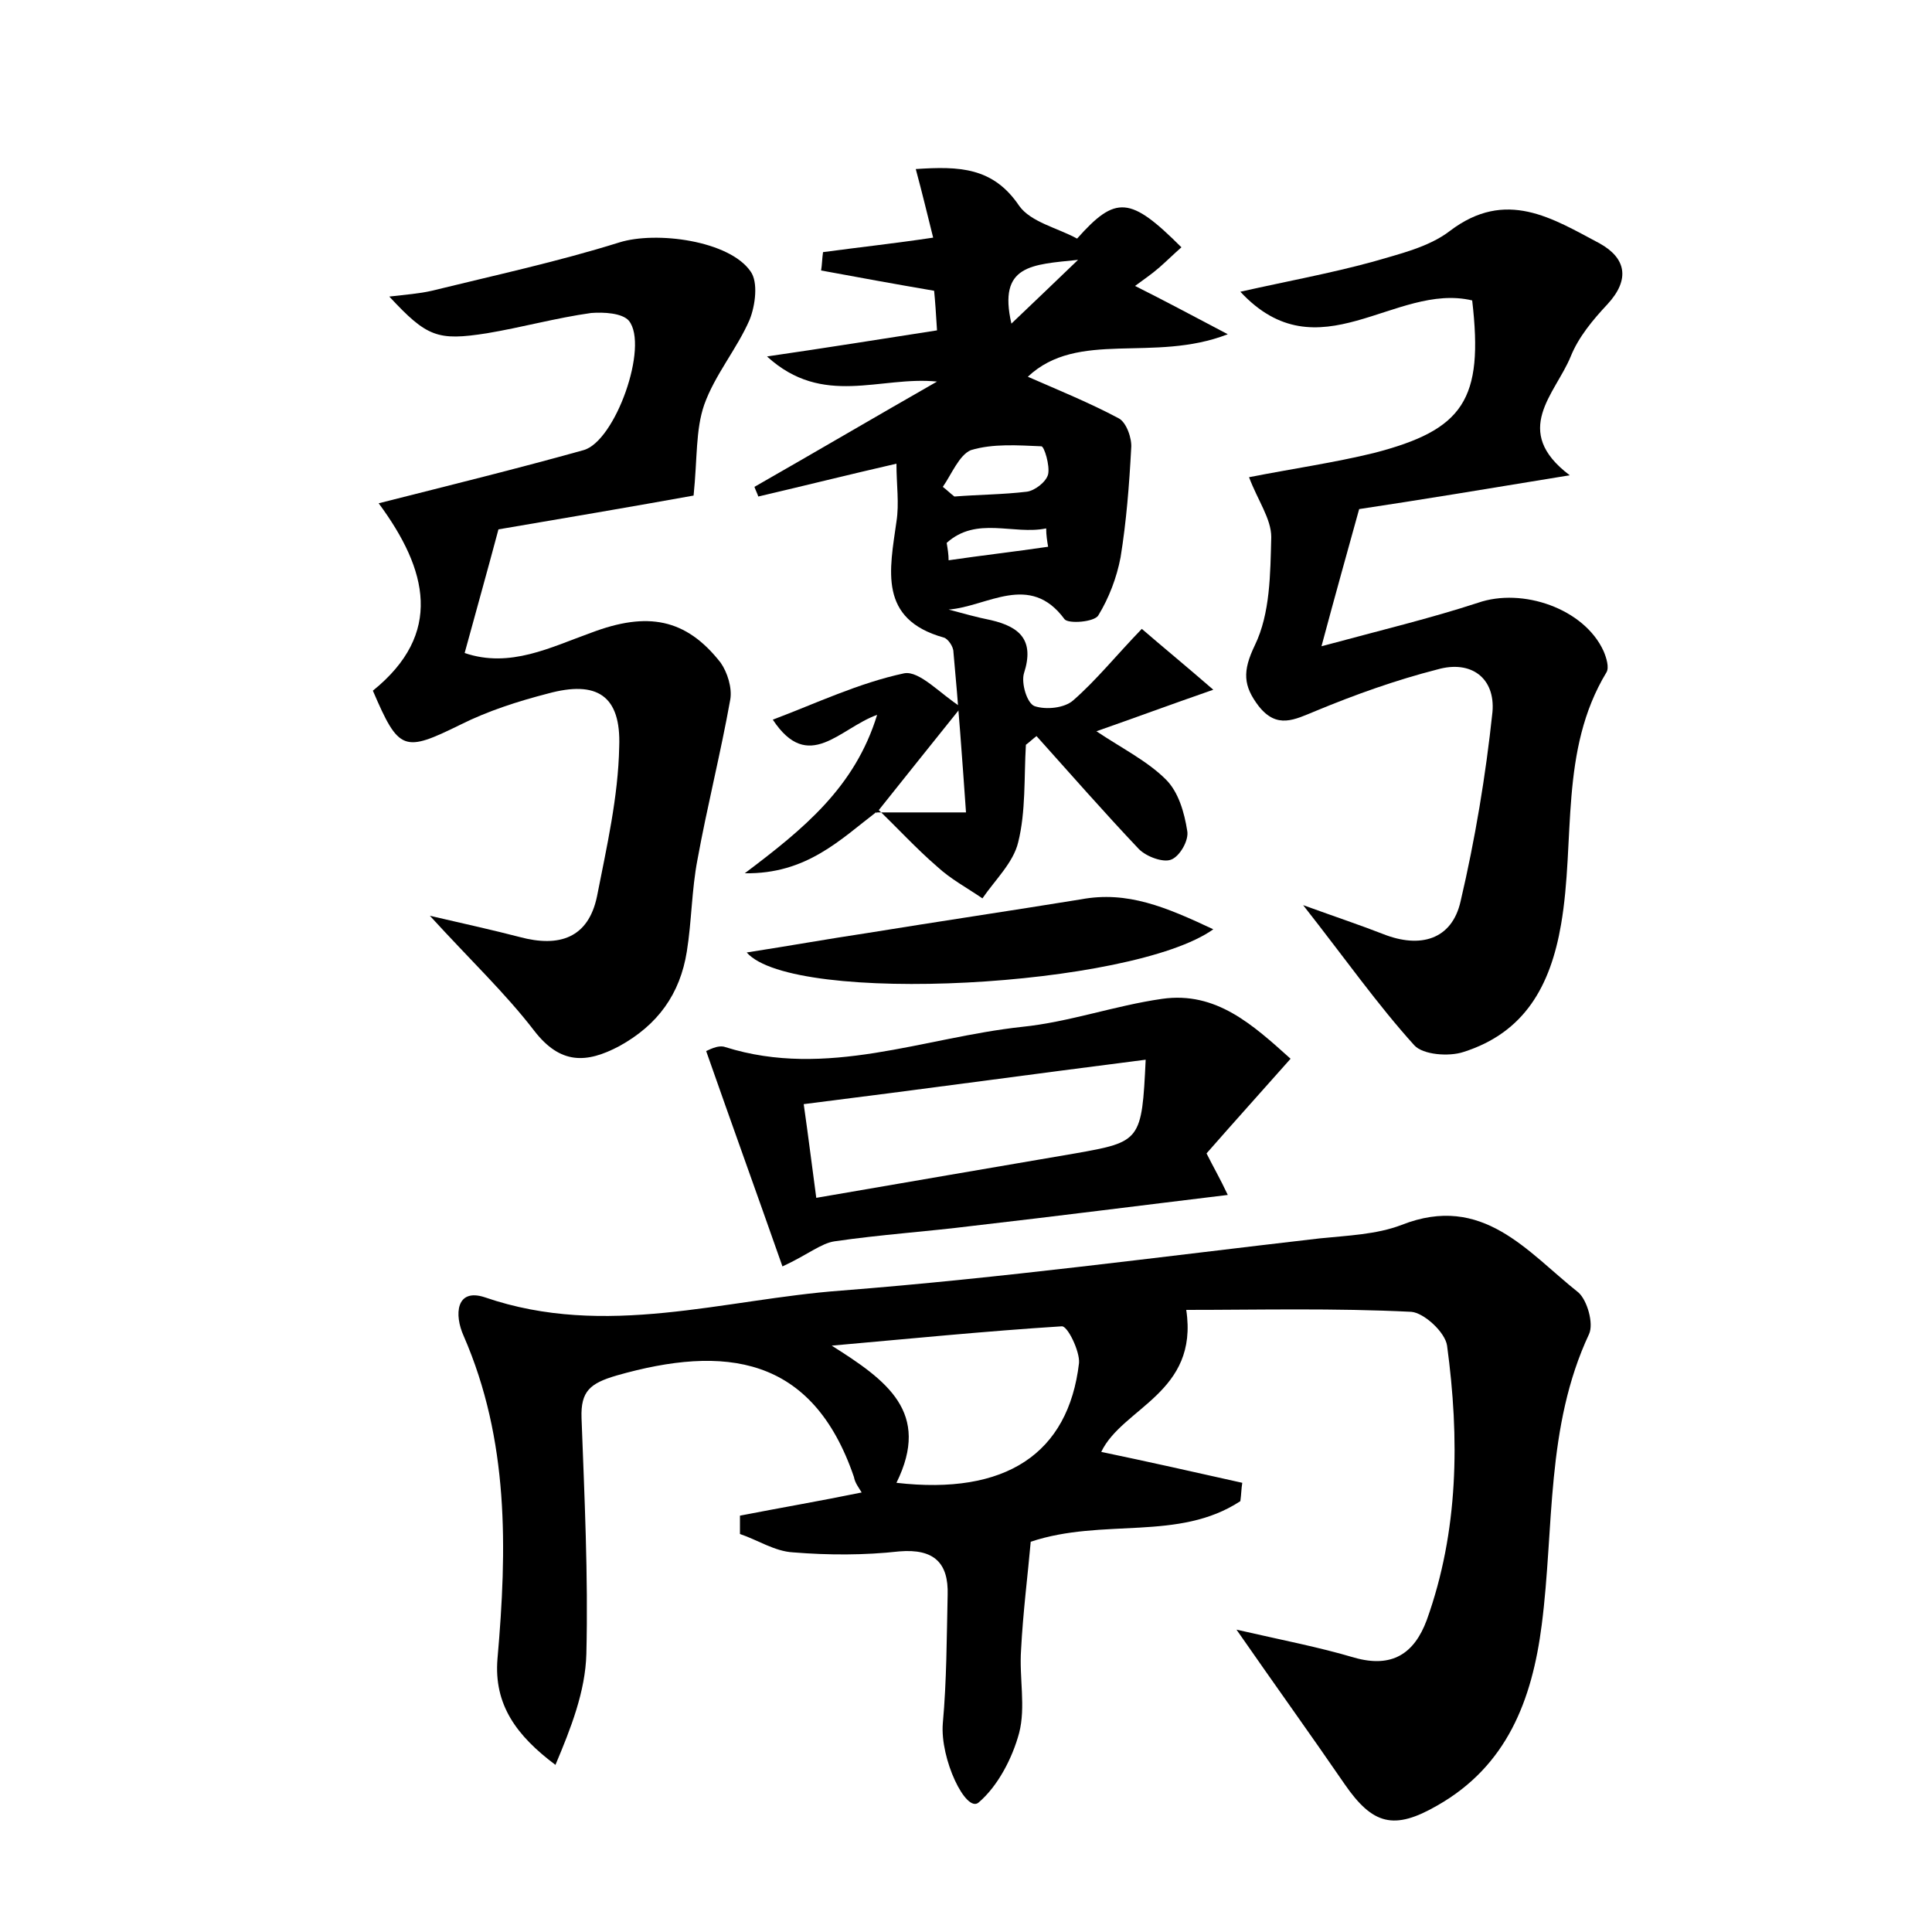 <?xml version="1.0" encoding="utf-8"?>
<!-- Generator: Adobe Illustrator 22.0.0, SVG Export Plug-In . SVG Version: 6.00 Build 0)  -->
<svg version="1.1" id="图层_1" xmlns="http://www.w3.org/2000/svg" xmlns:xlink="http://www.w3.org/1999/xlink" x="0px" y="0px"
	 viewBox="0 0 200 200" style="enable-background:new 0 0 200 200;" xml:space="preserve">
<style type="text/css">
	.st0{fill:#FFFFFF;}
</style>
<g>
	
	<path d="M122.8,135.6c1.3,8.6-6.6,10.1-8.8,14.7c4.8,1,9.7,2.1,14.6,3.2c-0.1,0.6-0.1,1.2-0.2,1.9c-6.4,4.2-14.2,1.7-21.7,4.2
		c-0.3,3.4-0.8,7.3-1,11.2c-0.2,2.9,0.5,5.9-0.2,8.6c-0.7,2.6-2.2,5.5-4.2,7.2c-1.3,1.1-4-4.5-3.7-8.2c0.4-4.4,0.4-8.9,0.5-13.3
		c0.1-3.3-1.4-4.8-5-4.5c-3.6,0.4-7.3,0.4-11,0.1c-1.9-0.1-3.7-1.3-5.5-1.9c0-0.6,0-1.3,0-1.9c4.1-0.8,8.2-1.5,12.6-2.4
		c-0.3-0.5-0.7-1-0.8-1.6c-4.3-12.6-13.4-13.7-24.6-10.5c-2.7,0.8-3.7,1.6-3.6,4.4c0.3,8.1,0.7,16.3,0.5,24.4
		c-0.1,3.9-1.6,7.7-3.2,11.5c-4-3-6.4-6.2-6-11c1-11.4,1.2-22.6-3.5-33.4c-1-2.2-0.8-5,2.2-4c12.5,4.3,24.7,0.2,36.9-0.7
		c16.6-1.3,33-3.5,49.5-5.4c2.9-0.3,5.9-0.4,8.5-1.4c8.4-3.3,13,2.8,18.3,7c0.9,0.8,1.6,3.2,1.1,4.3c-4.5,9.6-3.6,20-4.9,30.1
		c-1,7.8-3.6,14.6-10.8,18.7c-4.5,2.6-6.7,2-9.6-2.2c-3.5-5.1-7.1-10.1-11.2-16c4.8,1.1,8.5,1.8,12.2,2.9c3.9,1.1,6.2-0.4,7.5-3.9
		c3.3-9.2,3.4-18.8,2.1-28.4c-0.2-1.4-2.4-3.4-3.7-3.5C138.1,135.4,130.3,135.6,122.8,135.6z M92.8,153.5c11.3,1.3,17.8-3,18.9-12.4
		c0.1-1.2-1.2-3.9-1.8-3.8c-7.9,0.5-15.9,1.3-23.8,2C91.8,142.9,96.4,146.2,92.8,153.5z"/>
	<path d="M90.7,84.1c2.6,0,5.3,0,9.3,0c-0.4-5.7-0.8-11.2-1.3-16.6c0-0.6-0.6-1.4-1-1.5c-6.8-1.9-5.6-7-4.9-12c0.3-1.9,0-3.8,0-6
		c-4.8,1.1-9.6,2.3-14.3,3.4c-0.1-0.3-0.3-0.7-0.4-1c6.3-3.6,12.6-7.3,18.9-10.9c-5.9-0.6-11.8,2.7-17.6-2.6
		c6.2-0.9,11.8-1.8,17.6-2.7c-0.1-1.7-0.2-3.1-0.3-4.1c-4.1-0.7-7.9-1.4-11.7-2.1c0.1-0.6,0.1-1.2,0.2-1.9c3.7-0.5,7.4-0.9,11.4-1.5
		c-0.6-2.4-1.1-4.5-1.8-7.1c4.5-0.3,8-0.2,10.7,3.8c1.2,1.7,4,2.3,6,3.4c4-4.5,5.5-4.4,10.8,0.9c-0.8,0.7-1.5,1.4-2.3,2.1
		c-0.8,0.7-1.7,1.3-2.5,1.9c3,1.5,5.8,3,9.6,5c-7.7,3-15.5-0.5-20.7,4.4c3.2,1.4,6.4,2.7,9.4,4.3c0.8,0.4,1.4,2.1,1.3,3.1
		c-0.2,3.8-0.5,7.6-1.1,11.3c-0.4,2.1-1.2,4.2-2.3,6c-0.4,0.7-3.1,0.9-3.5,0.4c-3.6-4.9-8-1.3-12-1c1.5,0.4,2.9,0.8,4.4,1.1
		c3,0.7,4.5,2.1,3.4,5.5c-0.3,1,0.3,3.1,1.1,3.4c1.2,0.4,3.1,0.2,4-0.6c2.4-2.1,4.4-4.6,7.1-7.4c2.2,1.9,4.4,3.7,7.4,6.3
		c-4.6,1.6-8.1,2.9-12.1,4.3c2.7,1.8,5.3,3.1,7.2,5c1.3,1.3,1.9,3.4,2.2,5.3c0.2,1-0.8,2.7-1.7,3c-0.8,0.3-2.5-0.3-3.3-1.1
		c-3.6-3.8-7.1-7.8-10.6-11.7c-0.4,0.3-0.7,0.6-1.1,0.9c-0.2,3.4,0,6.9-0.8,10.1c-0.5,2.1-2.4,3.9-3.7,5.8c-1.6-1.1-3.3-2-4.7-3.3
		c-2.2-1.9-4.1-4-6.2-6L90.7,84.1z M97.6,50.4c0.4,0.3,0.8,0.7,1.2,1c2.5-0.2,5-0.2,7.5-0.5c0.8-0.1,2-1,2.2-1.8
		c0.2-0.9-0.4-2.9-0.7-2.9c-2.4-0.1-5-0.3-7.3,0.4C99.3,47.1,98.5,49.1,97.6,50.4z M108.5,56.6c-0.1-0.6-0.2-1.2-0.2-1.9
		c-3.4,0.7-7.2-1.3-10.3,1.5c0.1,0.6,0.2,1.2,0.2,1.8C101.6,57.5,105.1,57.1,108.5,56.6z M104.7,33.5c2.3-2.2,4.1-3.9,6.9-6.6
		C106.8,27.4,103.3,27.4,104.7,33.5z"/>
	<path d="M152.4,31.1c-8-1.9-15.9,7.8-24-0.9c4.9-1.1,9.3-1.9,13.7-3.1c2.7-0.8,5.8-1.5,8-3.2c5.8-4.4,10.6-1.3,15.5,1.3
		c2.7,1.5,3.2,3.7,0.8,6.3c-1.5,1.6-3,3.4-3.8,5.4c-1.6,3.9-6.2,7.7-0.1,12.3c-8.5,1.4-15.8,2.6-21.8,3.5c-1.3,4.7-2.4,8.6-3.9,14.2
		c6.3-1.7,11.3-2.9,16.2-4.5c4.6-1.6,11,0.6,13,5c0.3,0.7,0.6,1.7,0.3,2.2c-4.9,8.1-3.2,17.4-4.7,26.1c-1.1,6.4-3.8,11.2-10.1,13.2
		c-1.5,0.5-4.2,0.3-5.1-0.7c-3.8-4.2-7.1-8.9-11.5-14.5c3.6,1.3,6,2.1,8.3,3c3.8,1.5,7.1,0.6,8-3.4c1.5-6.4,2.6-13,3.3-19.6
		c0.3-3.5-2.2-5.4-5.7-4.4c-4.3,1.1-8.5,2.6-12.6,4.3c-2.2,0.9-4,1.9-5.9-0.5c-1.6-2.1-1.7-3.6-0.4-6.3c1.6-3.3,1.6-7.4,1.7-11.2
		c0-1.9-1.4-3.8-2.3-6.2c4.6-0.9,8.8-1.5,12.9-2.5C151.5,44.5,153.6,41.4,152.4,31.1z"/>
	<path d="M40.3,30.7c1.7-0.2,3.1-0.3,4.4-0.6c6.5-1.6,13-3,19.4-5c3.8-1.2,11.4-0.2,13.6,3c0.8,1.1,0.5,3.5-0.1,5
		c-1.3,3-3.6,5.7-4.7,8.8c-0.9,2.6-0.7,5.5-1.1,9.4c-6.1,1.1-13.7,2.4-20.2,3.5c-1.2,4.5-2.3,8.4-3.5,12.8c4.7,1.6,8.9-0.6,13.1-2.1
		c5.8-2.2,9.8-1.5,13.4,3.1c0.7,1,1.2,2.6,1,3.8c-1,5.6-2.4,11.1-3.4,16.6c-0.6,3.1-0.6,6.4-1.1,9.5c-0.7,4.4-3,7.6-7,9.8
		c-3.4,1.8-6.1,1.9-8.8-1.6c-3-3.9-6.6-7.3-10.8-11.9c3.9,0.9,6.6,1.5,9.3,2.2c4.1,1.1,7.1,0.1,8-4.2c1-5.1,2.2-10.3,2.3-15.5
		c0.2-5.3-2.3-6.9-7.4-5.5c-3.1,0.8-6.2,1.8-9,3.2c-5.9,2.9-6.4,2.8-9.1-3.5c7.3-5.9,5.7-12.5,0.6-19.4c7.5-1.9,14.4-3.6,21.2-5.5
		c3.3-0.9,6.8-10.8,4.7-13.4c-0.7-0.8-2.6-0.9-3.9-0.8c-3.6,0.5-7.2,1.5-10.8,2.1C45.3,35.3,44.2,34.9,40.3,30.7z"/>
	<path d="M81,131.1c-2.6-7.4-5.2-14.6-7.9-22.3c0.1,0,1.2-0.7,2-0.4c10.5,3.3,20.5-1,30.7-2.1c4.9-0.5,9.6-2.2,14.5-2.9
		c5.6-0.8,9.4,2.7,13.3,6.2c-3.1,3.5-5.9,6.6-8.7,9.8c0.7,1.4,1.4,2.6,2.2,4.3c-9.1,1.1-17.7,2.2-26.4,3.2
		c-4.8,0.6-9.5,0.9-14.3,1.6C85,128.7,83.6,129.9,81,131.1z M84.5,124c9.3-1.6,18-3.1,26.8-4.6c6.8-1.2,6.9-1.3,7.3-9.7
		c-11.8,1.5-23.4,3.1-35.4,4.6C83.7,117.8,84,120.3,84.5,124z"/>
	<path d="M125.6,96.2c-8.4,6-43.5,7.9-48.3,2.4c4.5-0.7,8.4-1.4,12.4-2c7.4-1.2,14.8-2.3,22.2-3.5C116.7,92.2,120.7,93.9,125.6,96.2
		z"/>
	<path d="M90.8,84c-3.8,2.9-7.3,6.5-13.7,6.4c6.1-4.6,11.4-8.9,13.7-16.4c-3.9,1.4-7.1,6.1-10.8,0.5c4.5-1.7,8.9-3.8,13.6-4.8
		c1.6-0.3,3.8,2.2,5.9,3.5c-3.3,4.1-6,7.5-8.8,11C90.7,84.1,90.8,84,90.8,84z"/>
	
	
	
	
	
</g>
</svg>
